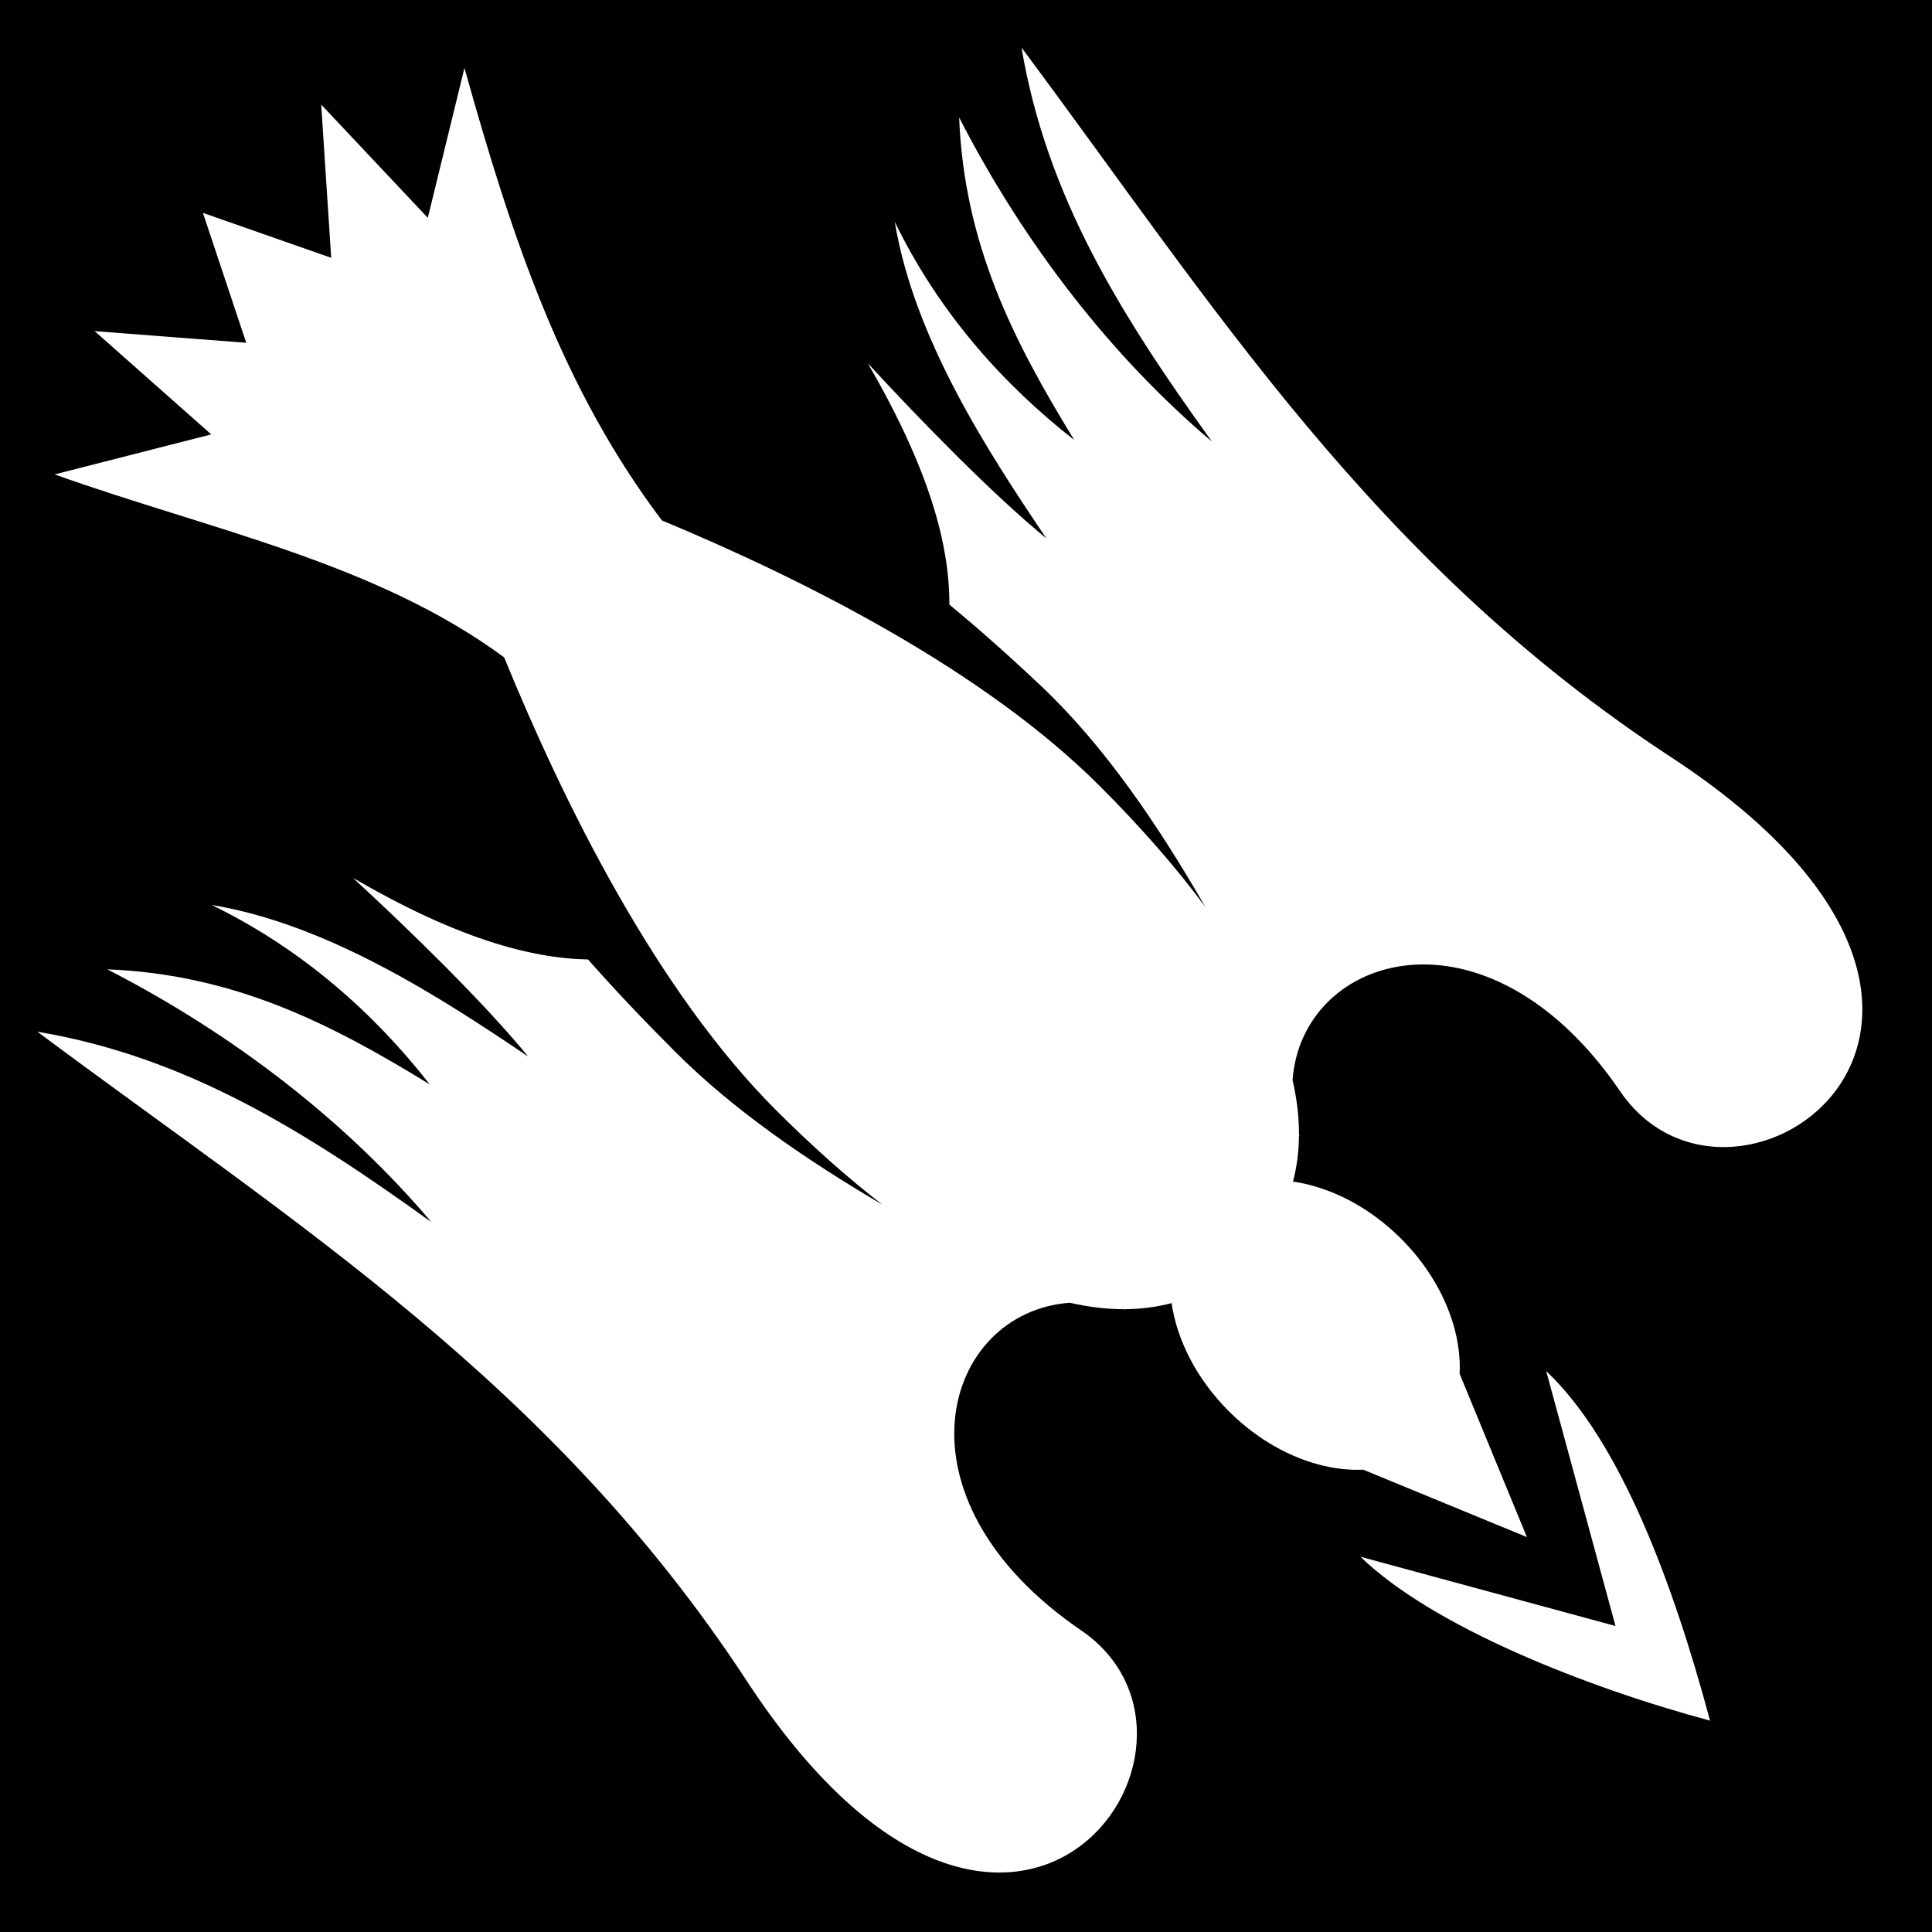 <svg xmlns="http://www.w3.org/2000/svg" viewBox="0 0 512 512" height="192" width="192"><path d="M0 0h512v512H0z"/><path fill="#fff" d="M270.713 12.61c6.643 39.436 26.262 70.82 50.46 104.41-26.216-22.16-49.542-51.885-66.99-85.893 1.347 33.463 14.174 58.902 30.5 85.467-18.768-14.65-35.86-33.73-47.558-57.805 5.06 30.615 24.262 60.356 40.176 83.886-14.308-11.715-33.218-31.112-47.34-46.424 16.406 28.247 21.683 48.16 21.634 63.977 7.965 6.568 16.083 13.796 24.334 21.596 16.744 15.827 30.91 36.685 43.49 58.51-7.446-10.075-16.69-20.75-27.95-32.012h-.003c-30.543-30.543-77.793-54.475-116.057-70.408-26.277-34.84-39.484-73.923-52.322-119.918l-9.713 39.732L85.12 27.71l2.65 40.614-33.995-11.916 11.48 34.432-40.175-3.09 30.902 27.37-41.498 10.603c41.23 14.726 84.974 23.305 119.118 48.482 15.908 38.907 40.43 88.373 72.02 119.963 9.87 9.867 19.278 18.166 28.237 25.086-20.32-11.927-39.594-25.195-54.88-40.48-8.6-8.6-16.3-16.744-23.142-24.5-15.544-.32-35.038-5.788-62.29-21.616 15.314 14.12 34.712 33.033 46.43 47.342-23.534-15.914-53.277-35.118-83.898-40.178 24.08 11.698 43.16 28.79 57.813 47.557-26.566-16.326-52.006-29.152-85.47-30.5 34.01 17.45 63.736 40.777 85.897 66.995-33.59-24.2-64.975-43.82-104.414-50.465 68.028 50.728 136.373 93.22 188 172.06 69.836 106.64 132.95 16.87 88.62-13.396-51.68-35.28-36.602-84.41-2.993-86.83 5.078 1.163 9.893 1.72 14.438 1.705.137.04.27.073.407.114l-.117-.12c4.32-.036 8.394-.586 12.22-1.604 1.428 9.75 6.59 20.066 15.143 28.62 10.646 10.645 24.022 16.04 35.64 15.52l43.376 17.862-17.824-43.274c.578-11.653-4.816-25.1-15.51-35.793-8.562-8.563-18.892-13.726-28.652-15.148 1.01-3.81 1.552-7.865 1.588-12.166l.12.118c-.04-.136-.074-.27-.114-.406.014-4.542-.54-9.355-1.703-14.43 2.412-33.615 51.544-48.698 86.828 2.985 30.266 44.33 120.04-18.788 13.397-88.622C363.934 148.98 321.44 80.635 270.713 12.61zm139.043 350.73l-.006.008.012.01-.006-.018zm.006.017l18.36 67.55-67.58-18.35c19.076 18.56 60.155 34.722 92.632 43.425-9.707-36.232-23.735-74.074-43.412-92.625z"/></svg>